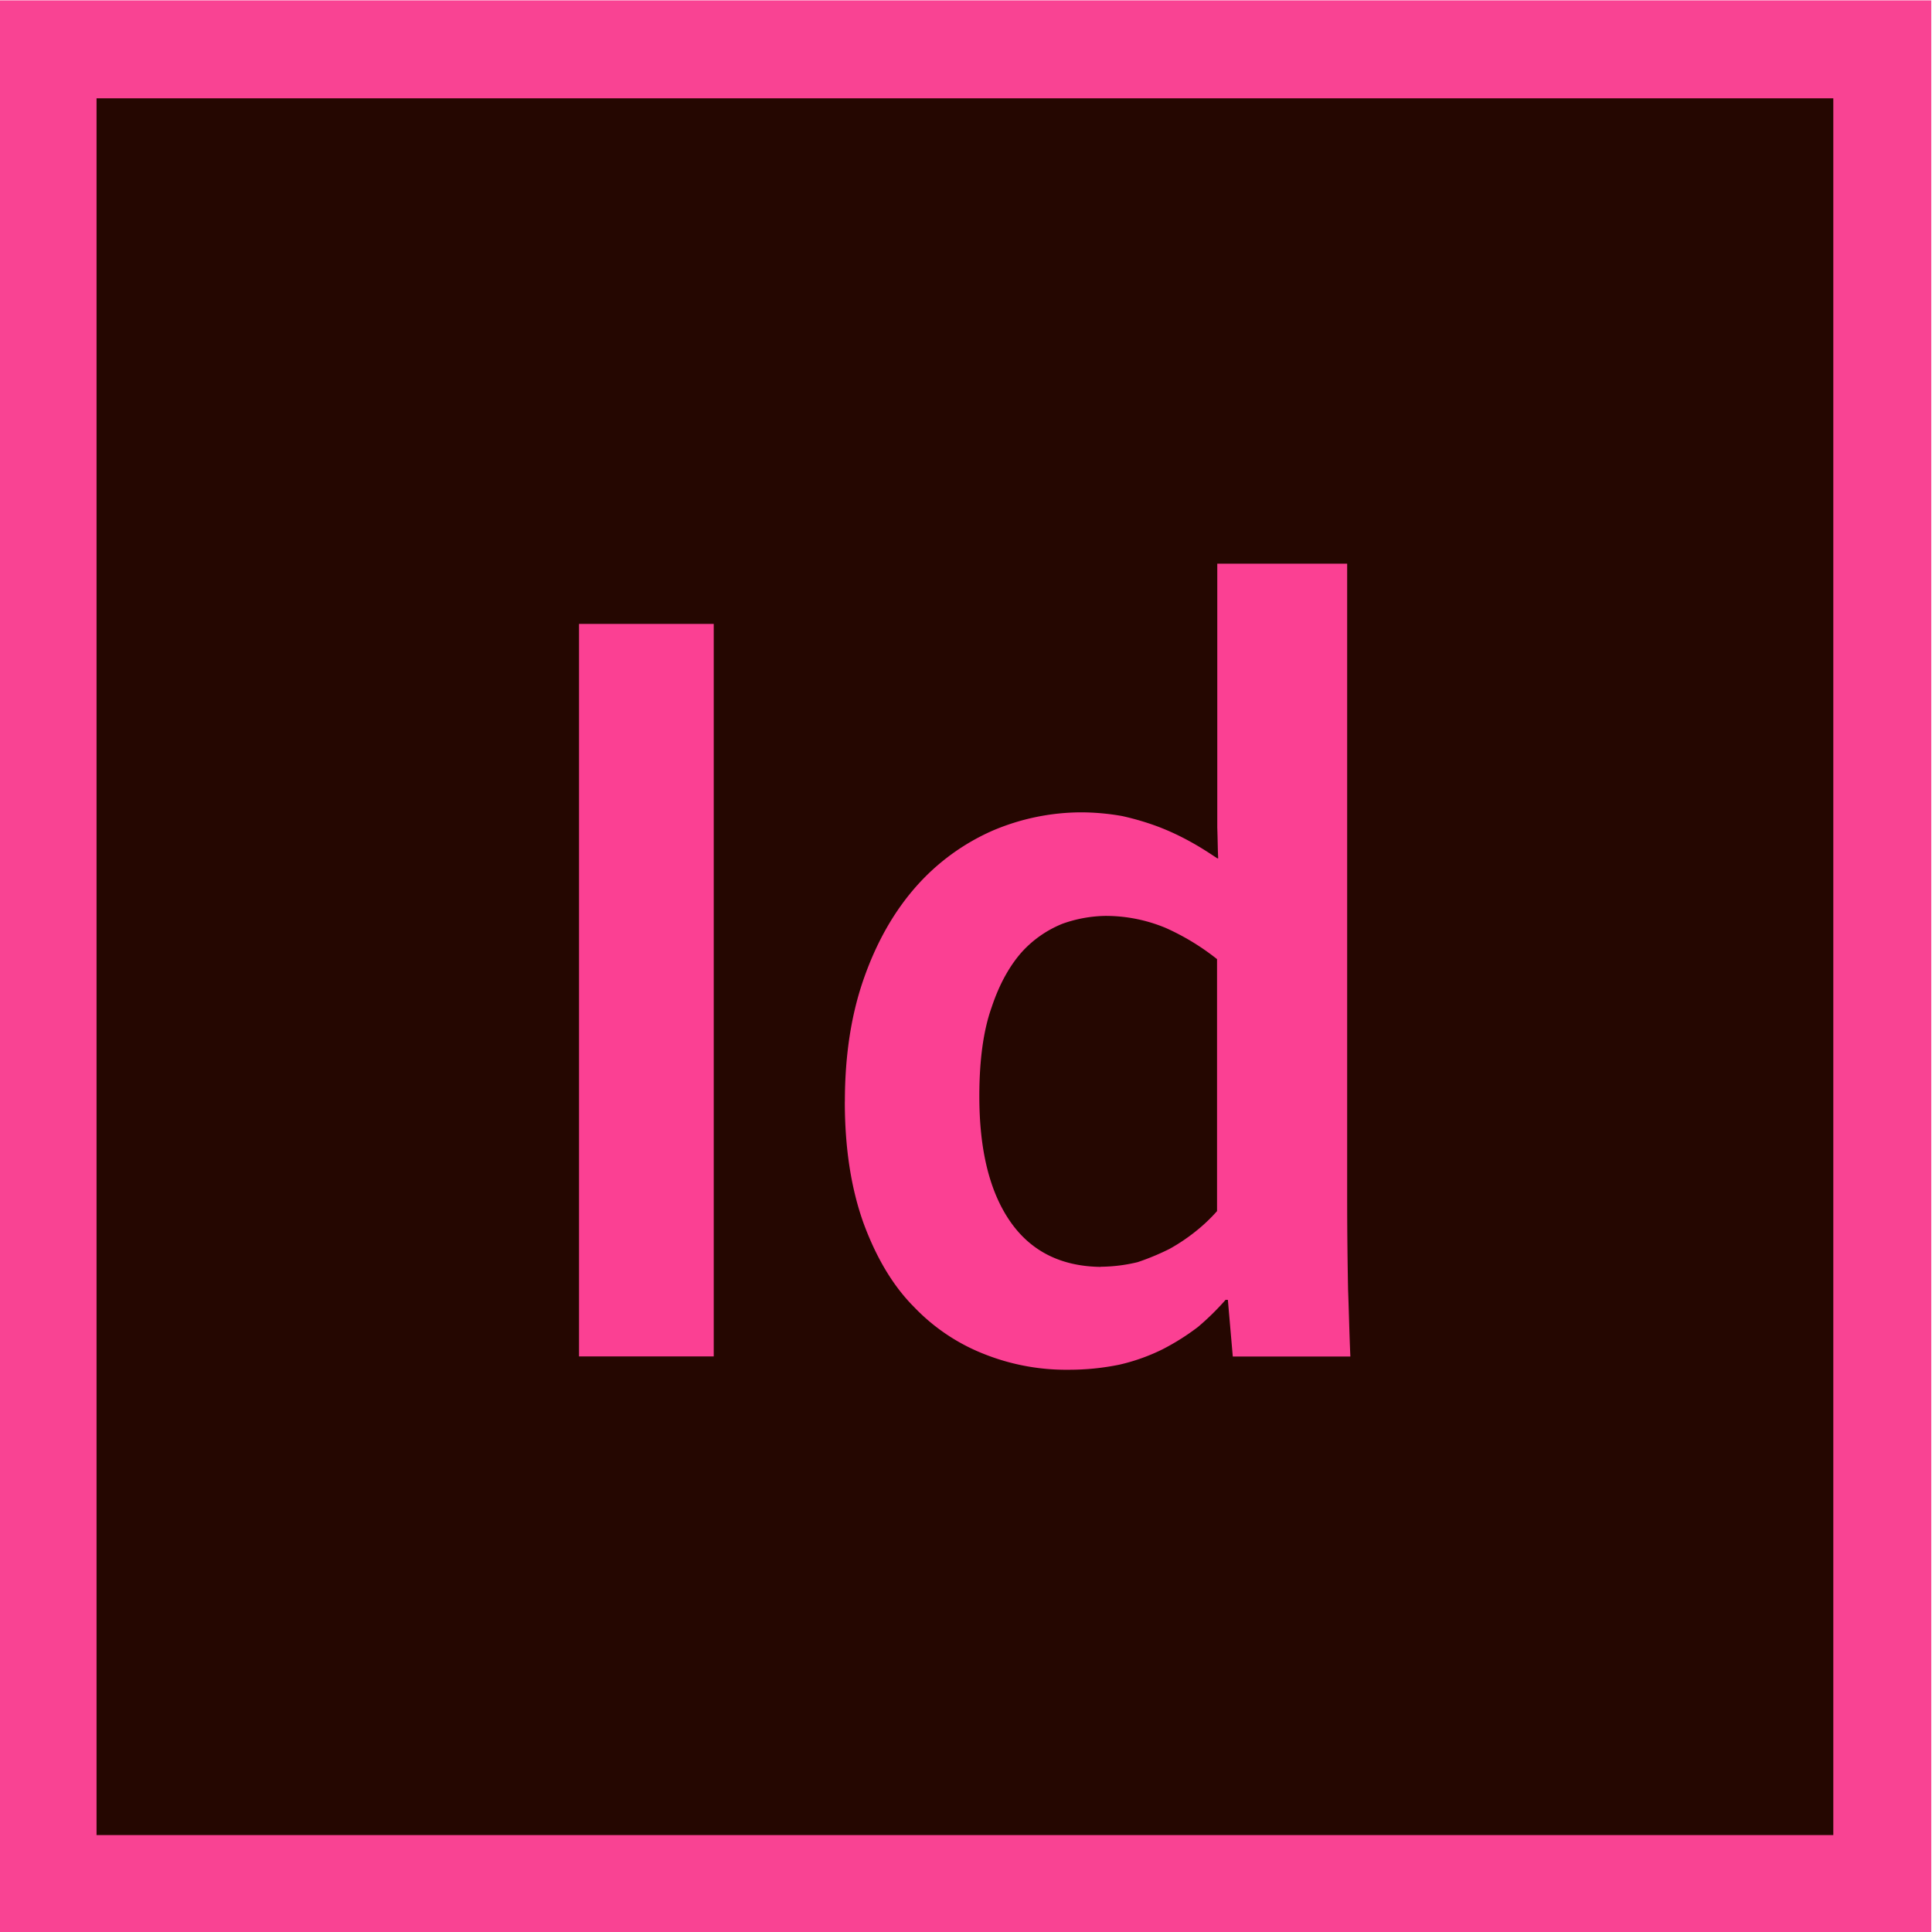 <svg id="Layer_1" data-name="Layer 1" xmlns="http://www.w3.org/2000/svg" viewBox="0 0 664 664"><defs><style>.cls-1{fill:#f94393;}.cls-2{fill:#250701;}.cls-3{fill:#fb4093;}</style></defs><rect class="cls-1" x="-0.48" y="0.13" width="664.23" height="664.23"/><rect class="cls-2" x="33.18" y="33.79" width="596.9" height="596.9"/><path class="cls-3" d="M199,466.18V214.43h46.3V466.18Zm179.37-30.82A55.31,55.31,0,0,0,391,433.78,84.51,84.51,0,0,0,402,429.2a64.42,64.42,0,0,0,9.33-6.32,57.18,57.18,0,0,0,6.95-6.64v-86.6a82.24,82.24,0,0,0-17.7-10.75,53.69,53.69,0,0,0-20.7-4.11,46,46,0,0,0-14.7,2.69,38.05,38.05,0,0,0-13.91,9.64c-4.1,4.58-7.74,10.9-10.43,19-2.84,7.9-4.26,18.18-4.26,30.66,0,18.33,3.47,32.71,10.59,43s17.54,15.48,31.13,15.64Zm-88-56.73q0-24,6.64-42.67c4.42-12.49,10.43-22.92,18-31.45a75.7,75.7,0,0,1,26.07-19,78.06,78.06,0,0,1,30.5-6.32,81.71,81.71,0,0,1,14.07,1.27,92.91,92.91,0,0,1,12.33,3.63,86.69,86.69,0,0,1,10.9,5.06c3.48,1.89,6.64,3.95,9.48,5.85h.32c-.16-2.53-.16-6-.32-10.59V193.72H463V412c0,12.17.15,22.44.31,31.14.32,8.53.48,16.43.79,23.07H423.69L422,446.74h-.79a88.59,88.59,0,0,1-9.49,9.32,80.66,80.66,0,0,1-12.32,7.75,67.21,67.21,0,0,1-14.7,5.21,86.1,86.1,0,0,1-17.38,1.74,76,76,0,0,1-28.61-5.21,67.28,67.28,0,0,1-24.49-16.28c-7.27-7.27-13-16.91-17.39-28.76-4.27-11.86-6.48-25.76-6.48-41.88Z"/></svg>